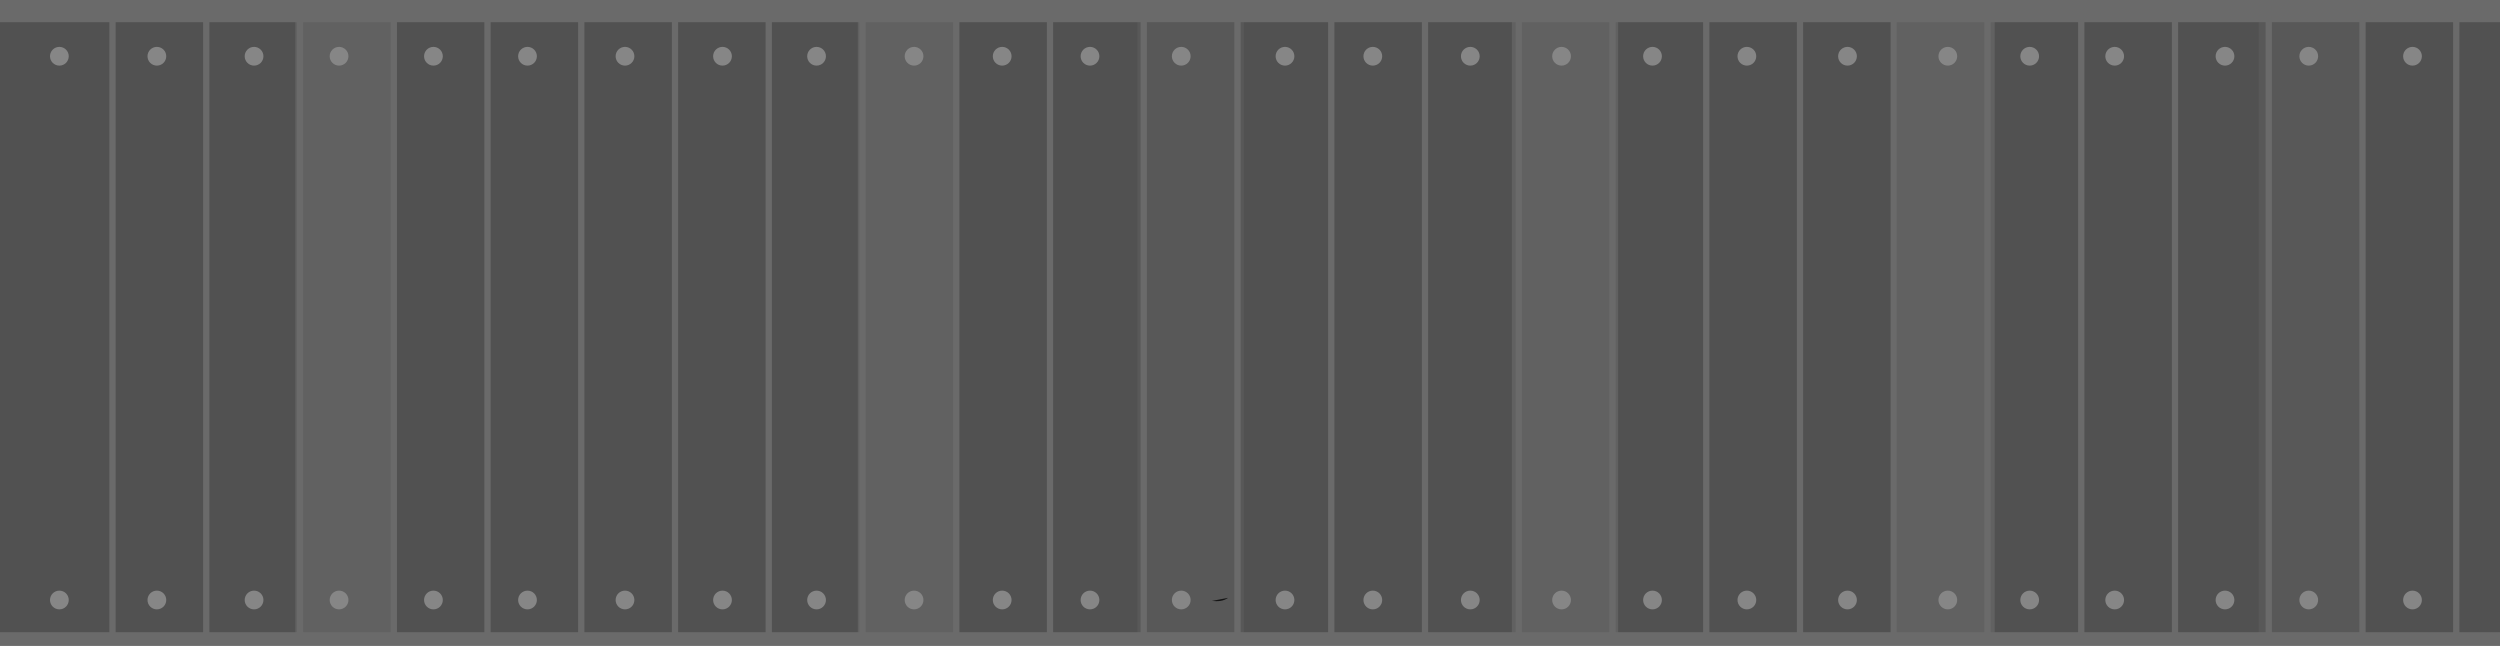 <?xml version="1.0" encoding="utf-8"?>
<!-- Generator: Adobe Illustrator 19.1.0, SVG Export Plug-In . SVG Version: 6.00 Build 0)  -->
<svg version="1.1" xmlns="http://www.w3.org/2000/svg" xmlns:xlink="http://www.w3.org/1999/xlink" x="0px" y="0px"
	 viewBox="0 0 800 206.7" style="enable-background:new 0 0 800 206.7;" xml:space="preserve">
<style type="text/css">
	.st0{fill:#4B4B4B;}
	.st1{fill:#616161;}
	.st2{fill:#515151;}
	.st3{opacity:0.5;fill:#616161;}
	.st4{fill:#6A6A6A;}
	.st5{fill:#868686;}
	.st6{fill:#141414;}
</style>
<g id="background">
	<g>
		<path d="M377,32c0.6,0.4,1.2,0.8,1.8,1.2c-0.4-0.4-0.9-0.8-1.3-1.2L377,32z"/>
	</g>
</g>
<g id="objects">
	<g>
		<path class="st0" d="M324,75.3c0.1-0.5,0.1-1.1,0.2-1.6l-1.2-0.2C323.3,74.1,323.7,74.7,324,75.3z"/>
	</g>
	<g>
		<rect class="st1" width="36" height="206"/>
		<g>
			<rect class="st2" width="800" height="206"/>
			<rect x="94.5" class="st1" width="32.5" height="206"/>
			<rect x="274.5" class="st1" width="31.5" height="206"/>
			<rect x="364" class="st3" width="34" height="206"/>
			<rect x="722.8" class="st3" width="34" height="206"/>
			<rect x="483.8" class="st1" width="34" height="206"/>
			<rect x="607" class="st1" width="31.3" height="206"/>
			<rect x="35" y="3.5" class="st4" width="2" height="201.8"/>
			<rect x="65" y="3.5" class="st4" width="2" height="201.8"/>
			<rect x="95" y="3.5" class="st4" width="2" height="201.8"/>
			<rect x="125" y="3.5" class="st4" width="2" height="201.8"/>
			<rect x="155" y="3.5" class="st4" width="2" height="201.8"/>
			<rect x="185" y="3.5" class="st4" width="2" height="201.8"/>
			<rect x="215" y="3.5" class="st4" width="2" height="201.8"/>
			<rect x="245" y="3.5" class="st4" width="2" height="201.8"/>
			<rect x="275" y="3.5" class="st4" width="2" height="201.8"/>
			<rect x="305" y="3.5" class="st4" width="2" height="201.8"/>
			<rect x="335" y="3.5" class="st4" width="2" height="201.8"/>
			<rect x="365" y="3.5" class="st4" width="2" height="201.8"/>
			<rect x="395" y="3.5" class="st4" width="2" height="201.8"/>
			<rect x="425" y="3.5" class="st4" width="2" height="201.8"/>
			<rect x="455" y="3.5" class="st4" width="2" height="201.8"/>
			<rect x="485" y="3.5" class="st4" width="2" height="201.8"/>
			<rect x="515" y="3.5" class="st4" width="2" height="201.8"/>
			<rect x="545" y="3.5" class="st4" width="2" height="201.8"/>
			<rect x="575" y="3.5" class="st4" width="2" height="201.8"/>
			<rect x="605" y="3.5" class="st4" width="2" height="201.8"/>
			<rect x="635" y="3.5" class="st4" width="2" height="201.8"/>
			<rect x="665" y="3.5" class="st4" width="2" height="201.8"/>
			<rect x="695" y="3.5" class="st4" width="2" height="201.8"/>
			<rect x="725" y="3.5" class="st4" width="2" height="201.8"/>
			<rect x="755" y="3.5" class="st4" width="2" height="201.8"/>
			<rect x="785" y="3.5" class="st4" width="2" height="201.8"/>
		</g>
		<rect class="st4" width="800" height="7.1"/>
		<rect y="202.3" class="st4" width="800" height="4.4"/>
		<g>
			<circle class="st5" cx="19" cy="18" r="3"/>
			<circle class="st5" cx="50.2" cy="18" r="3"/>
			<circle class="st5" cx="81.3" cy="18" r="3"/>
			<circle class="st5" cx="108.5" cy="18" r="3"/>
			<circle class="st5" cx="138.7" cy="18" r="3"/>
			<circle class="st5" cx="168.8" cy="18" r="3"/>
			<circle class="st5" cx="200" cy="18" r="3"/>
			<circle class="st5" cx="231.2" cy="18" r="3"/>
			<circle class="st5" cx="261.3" cy="18" r="3"/>
			<circle class="st5" cx="292.5" cy="18" r="3"/>
			<circle class="st5" cx="320.7" cy="18" r="3"/>
			<circle class="st5" cx="348.8" cy="18" r="3"/>
			<circle class="st5" cx="378" cy="18" r="3"/>
			<circle class="st5" cx="411.2" cy="18" r="3"/>
			<circle class="st5" cx="439.3" cy="18" r="3"/>
			<circle class="st5" cx="470.5" cy="18" r="3"/>
			<circle class="st5" cx="499.7" cy="18" r="3"/>
			<circle class="st5" cx="528.8" cy="18" r="3"/>
			<circle class="st5" cx="559" cy="18" r="3"/>
			<circle class="st5" cx="591.2" cy="18" r="3"/>
			<circle class="st5" cx="623.3" cy="18" r="3"/>
			<circle class="st5" cx="649.5" cy="18" r="3"/>
			<circle class="st5" cx="676.7" cy="18" r="3"/>
			<circle class="st5" cx="712" cy="18" r="3"/>
			<circle class="st5" cx="738.8" cy="18" r="3"/>
			<circle class="st5" cx="772" cy="18" r="3"/>
		</g>
		<g>
			<circle class="st5" cx="19" cy="192" r="3"/>
			<circle class="st5" cx="50.2" cy="192" r="3"/>
			<circle class="st5" cx="81.3" cy="192" r="3"/>
			<circle class="st5" cx="108.5" cy="192" r="3"/>
			<circle class="st5" cx="138.7" cy="192" r="3"/>
			<circle class="st5" cx="168.8" cy="192" r="3"/>
			<circle class="st5" cx="200" cy="192" r="3"/>
			<circle class="st5" cx="231.2" cy="192" r="3"/>
			<circle class="st5" cx="261.3" cy="192" r="3"/>
			<circle class="st5" cx="292.5" cy="192" r="3"/>
			<circle class="st5" cx="320.7" cy="192" r="3"/>
			<circle class="st5" cx="348.8" cy="192" r="3"/>
			<circle class="st5" cx="378" cy="192" r="3"/>
			<circle class="st5" cx="411.2" cy="192" r="3"/>
			<circle class="st5" cx="439.3" cy="192" r="3"/>
			<circle class="st5" cx="470.5" cy="192" r="3"/>
			<circle class="st5" cx="499.7" cy="192" r="3"/>
			<circle class="st5" cx="528.8" cy="192" r="3"/>
			<circle class="st5" cx="559" cy="192" r="3"/>
			<circle class="st5" cx="591.2" cy="192" r="3"/>
			<circle class="st5" cx="623.3" cy="192" r="3"/>
			<circle class="st5" cx="649.5" cy="192" r="3"/>
			<circle class="st5" cx="676.7" cy="192" r="3"/>
			<circle class="st5" cx="712" cy="192" r="3"/>
			<circle class="st5" cx="738.8" cy="192" r="3"/>
			<circle class="st5" cx="772" cy="192" r="3"/>
		</g>
	</g>
	<path class="st6" d="M387.8,192.3l5.2-1C391.5,192.4,389.7,192.5,387.8,192.3z"/>
</g>
</svg>
